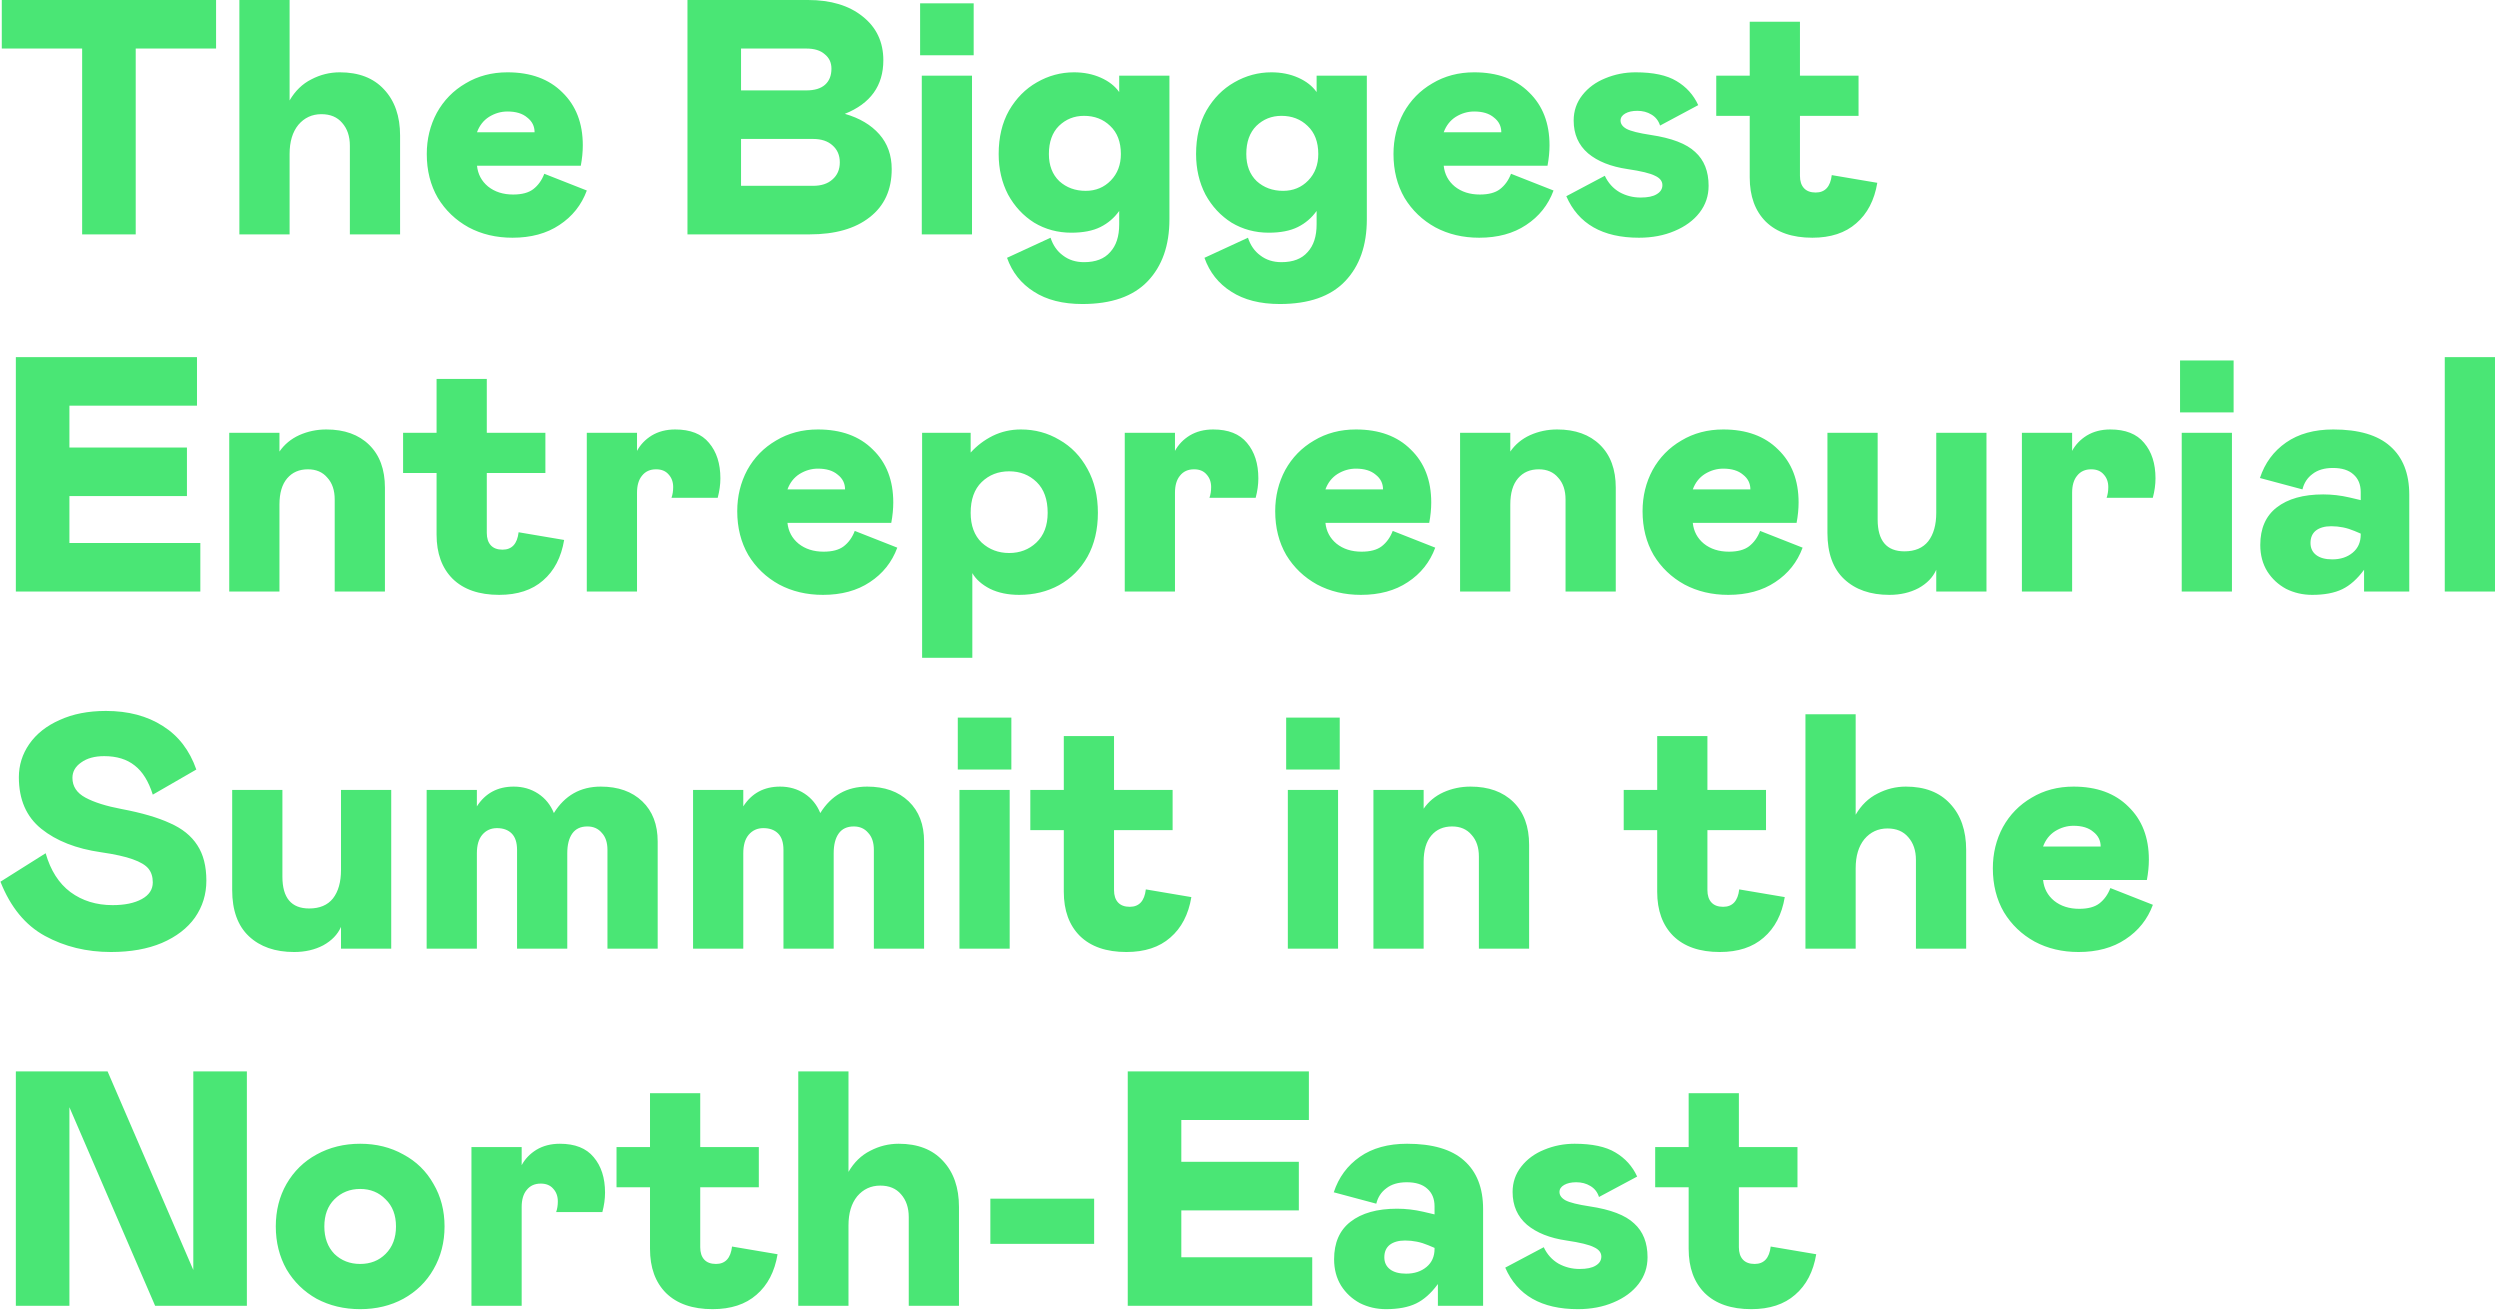 <svg width="448" height="235" viewBox="0 0 448 235" fill="none" xmlns="http://www.w3.org/2000/svg">
<path d="M38.72 8.7H24.32V42H14.72V8.7H0.32V-2.86102e-06H38.72V8.7ZM42.896 42V-2.86102e-06H51.896V18C52.896 16.28 54.196 15.02 55.796 14.22C57.396 13.38 59.096 12.96 60.896 12.96C64.296 12.96 66.936 13.98 68.816 16.02C70.736 18.06 71.696 20.82 71.696 24.3V42H62.696V26.1C62.696 24.42 62.236 23.06 61.316 22.02C60.436 20.98 59.196 20.46 57.596 20.46C55.916 20.46 54.536 21.1 53.456 22.38C52.416 23.66 51.896 25.4 51.896 27.6V42H42.896ZM91.958 34.86C93.518 34.86 94.718 34.54 95.558 33.9C96.438 33.22 97.098 32.3 97.538 31.14L105.158 34.14C104.198 36.74 102.558 38.8 100.238 40.32C97.958 41.84 95.158 42.6 91.838 42.6C88.918 42.6 86.298 41.98 83.978 40.74C81.658 39.46 79.818 37.7 78.458 35.46C77.138 33.18 76.478 30.56 76.478 27.6C76.478 24.92 77.078 22.46 78.278 20.22C79.518 17.98 81.238 16.22 83.438 14.94C85.638 13.62 88.138 12.96 90.938 12.96C95.098 12.96 98.378 14.16 100.778 16.56C103.218 18.92 104.438 22.08 104.438 26.04C104.438 27.2 104.318 28.42 104.078 29.7H85.478C85.638 31.22 86.298 32.46 87.458 33.42C88.658 34.38 90.158 34.86 91.958 34.86ZM90.938 19.98C89.778 19.98 88.678 20.3 87.638 20.94C86.638 21.58 85.918 22.5 85.478 23.7H95.798C95.798 22.62 95.358 21.74 94.478 21.06C93.638 20.34 92.458 19.98 90.938 19.98ZM123.194 -2.86102e-06H144.794C148.874 -2.86102e-06 152.134 0.98 154.574 2.94C157.054 4.9 158.294 7.52 158.294 10.8C158.294 15.36 155.994 18.56 151.394 20.4C154.034 21.16 156.094 22.38 157.574 24.06C159.054 25.74 159.794 27.82 159.794 30.3C159.794 34.02 158.474 36.9 155.834 38.94C153.234 40.98 149.654 42 145.094 42H123.194V-2.86102e-06ZM144.494 16.2C145.974 16.2 147.094 15.86 147.854 15.18C148.614 14.5 148.994 13.54 148.994 12.3C148.994 11.22 148.594 10.36 147.794 9.72C147.034 9.04 145.934 8.7 144.494 8.7H132.794V16.2H144.494ZM145.694 33.3C147.174 33.3 148.334 32.92 149.174 32.16C150.054 31.4 150.494 30.38 150.494 29.1C150.494 27.82 150.054 26.8 149.174 26.04C148.334 25.28 147.174 24.9 145.694 24.9H132.794V33.3H145.694ZM174.183 13.56V42H165.183V13.56H174.183ZM164.883 0.6H174.483V9.9H164.883V0.6ZM193.961 54.48C190.441 54.48 187.541 53.74 185.261 52.26C182.981 50.82 181.381 48.8 180.461 46.2L188.261 42.6C188.701 43.96 189.441 45.02 190.481 45.78C191.521 46.58 192.781 46.98 194.261 46.98C196.341 46.98 197.901 46.38 198.941 45.18C200.021 44.02 200.561 42.36 200.561 40.2V37.8C199.681 39.04 198.561 40 197.201 40.68C195.841 41.36 194.101 41.7 191.981 41.7C189.541 41.7 187.321 41.1 185.321 39.9C183.361 38.66 181.801 36.98 180.641 34.86C179.521 32.7 178.961 30.28 178.961 27.6C178.961 24.6 179.581 22 180.821 19.8C182.101 17.6 183.761 15.92 185.801 14.76C187.881 13.56 190.101 12.96 192.461 12.96C194.221 12.96 195.821 13.28 197.261 13.92C198.701 14.56 199.801 15.42 200.561 16.5V13.56H209.561V39.3C209.561 43.98 208.261 47.68 205.661 50.4C203.061 53.12 199.161 54.48 193.961 54.48ZM194.561 34.2C196.361 34.2 197.861 33.58 199.061 32.34C200.261 31.1 200.861 29.52 200.861 27.6C200.861 25.44 200.221 23.76 198.941 22.56C197.701 21.36 196.141 20.76 194.261 20.76C192.501 20.76 191.001 21.36 189.761 22.56C188.561 23.76 187.961 25.44 187.961 27.6C187.961 29.64 188.581 31.26 189.821 32.46C191.101 33.62 192.681 34.2 194.561 34.2ZM229.337 54.48C225.817 54.48 222.917 53.74 220.637 52.26C218.357 50.82 216.757 48.8 215.837 46.2L223.637 42.6C224.077 43.96 224.817 45.02 225.857 45.78C226.897 46.58 228.157 46.98 229.637 46.98C231.717 46.98 233.277 46.38 234.317 45.18C235.397 44.02 235.937 42.36 235.937 40.2V37.8C235.057 39.04 233.937 40 232.577 40.68C231.217 41.36 229.477 41.7 227.357 41.7C224.917 41.7 222.697 41.1 220.697 39.9C218.737 38.66 217.177 36.98 216.017 34.86C214.897 32.7 214.337 30.28 214.337 27.6C214.337 24.6 214.957 22 216.197 19.8C217.477 17.6 219.137 15.92 221.177 14.76C223.257 13.56 225.477 12.96 227.837 12.96C229.597 12.96 231.197 13.28 232.637 13.92C234.077 14.56 235.177 15.42 235.937 16.5V13.56H244.937V39.3C244.937 43.98 243.637 47.68 241.037 50.4C238.437 53.12 234.537 54.48 229.337 54.48ZM229.937 34.2C231.737 34.2 233.237 33.58 234.437 32.34C235.637 31.1 236.237 29.52 236.237 27.6C236.237 25.44 235.597 23.76 234.317 22.56C233.077 21.36 231.517 20.76 229.637 20.76C227.877 20.76 226.377 21.36 225.137 22.56C223.937 23.76 223.337 25.44 223.337 27.6C223.337 29.64 223.957 31.26 225.197 32.46C226.477 33.62 228.057 34.2 229.937 34.2ZM265.194 34.86C266.754 34.86 267.954 34.54 268.794 33.9C269.674 33.22 270.334 32.3 270.774 31.14L278.394 34.14C277.434 36.74 275.794 38.8 273.474 40.32C271.194 41.84 268.394 42.6 265.074 42.6C262.154 42.6 259.534 41.98 257.214 40.74C254.894 39.46 253.054 37.7 251.694 35.46C250.374 33.18 249.714 30.56 249.714 27.6C249.714 24.92 250.314 22.46 251.514 20.22C252.754 17.98 254.474 16.22 256.674 14.94C258.874 13.62 261.374 12.96 264.174 12.96C268.334 12.96 271.614 14.16 274.014 16.56C276.454 18.92 277.674 22.08 277.674 26.04C277.674 27.2 277.554 28.42 277.314 29.7H258.714C258.874 31.22 259.534 32.46 260.694 33.42C261.894 34.38 263.394 34.86 265.194 34.86ZM264.174 19.98C263.014 19.98 261.914 20.3 260.874 20.94C259.874 21.58 259.154 22.5 258.714 23.7H269.034C269.034 22.62 268.594 21.74 267.714 21.06C266.874 20.34 265.694 19.98 264.174 19.98ZM280.682 35.16L287.582 31.5C288.182 32.78 289.062 33.76 290.222 34.44C291.382 35.08 292.642 35.4 294.002 35.4C295.282 35.4 296.242 35.2 296.882 34.8C297.562 34.4 297.902 33.86 297.902 33.18C297.902 32.46 297.462 31.9 296.582 31.5C295.742 31.06 294.102 30.66 291.662 30.3C288.662 29.86 286.302 28.92 284.582 27.48C282.862 26 282.002 24.04 282.002 21.6C282.002 19.88 282.522 18.36 283.562 17.04C284.602 15.72 285.962 14.72 287.642 14.04C289.362 13.32 291.182 12.96 293.102 12.96C296.262 12.96 298.702 13.48 300.422 14.52C302.182 15.56 303.482 17 304.322 18.84L297.482 22.5C297.202 21.62 296.682 20.96 295.922 20.52C295.202 20.08 294.362 19.86 293.402 19.86C292.522 19.86 291.802 20.02 291.242 20.34C290.682 20.66 290.402 21.08 290.402 21.6C290.402 22.2 290.762 22.7 291.482 23.1C292.242 23.5 293.682 23.86 295.802 24.18C299.562 24.74 302.222 25.76 303.782 27.24C305.382 28.68 306.182 30.7 306.182 33.3C306.182 35.1 305.642 36.7 304.562 38.1C303.482 39.5 301.982 40.6 300.062 41.4C298.182 42.2 296.062 42.6 293.702 42.6C287.182 42.6 282.842 40.12 280.682 35.16ZM324.771 42.6C321.171 42.6 318.391 41.64 316.431 39.72C314.511 37.8 313.551 35.16 313.551 31.8V20.76H307.551V13.56H313.551V3.9H322.551V13.56H333.051V20.76H322.551V31.5C322.551 32.46 322.791 33.2 323.271 33.72C323.751 34.24 324.451 34.5 325.371 34.5C327.051 34.5 328.011 33.46 328.251 31.38L336.411 32.76C335.891 35.88 334.631 38.3 332.631 40.02C330.671 41.74 328.051 42.6 324.771 42.6ZM35.3 64V72.7H12.44V80.2H33.5V88.9H12.44V97.3H35.9V106H2.84V64H35.3ZM41.079 106V77.56H50.079V80.92C50.959 79.64 52.139 78.66 53.619 77.98C55.139 77.3 56.759 76.96 58.479 76.96C61.719 76.96 64.279 77.88 66.159 79.72C68.039 81.56 68.979 84.12 68.979 87.4V106H59.979V89.5C59.979 87.86 59.539 86.56 58.659 85.6C57.819 84.6 56.659 84.1 55.179 84.1C53.619 84.1 52.379 84.64 51.459 85.72C50.539 86.8 50.079 88.36 50.079 90.4V106H41.079ZM89.454 106.6C85.854 106.6 83.074 105.64 81.114 103.72C79.194 101.8 78.234 99.16 78.234 95.8V84.76H72.234V77.56H78.234V67.9H87.234V77.56H97.734V84.76H87.234V95.5C87.234 96.46 87.474 97.2 87.954 97.72C88.434 98.24 89.134 98.5 90.054 98.5C91.734 98.5 92.694 97.46 92.934 95.38L101.094 96.76C100.574 99.88 99.314 102.3 97.314 104.02C95.354 105.74 92.734 106.6 89.454 106.6ZM114.153 77.56V80.8C114.753 79.68 115.633 78.76 116.793 78.04C117.993 77.32 119.393 76.96 120.993 76.96C123.713 76.96 125.733 77.76 127.053 79.36C128.413 80.96 129.093 83.08 129.093 85.72C129.093 86.84 128.933 88 128.613 89.2H120.333C120.533 88.64 120.633 88 120.633 87.28C120.633 86.36 120.353 85.6 119.793 85C119.273 84.4 118.533 84.1 117.573 84.1C116.493 84.1 115.653 84.48 115.053 85.24C114.453 85.96 114.153 86.98 114.153 88.3V106H105.153V77.56H114.153ZM147.594 98.86C149.154 98.86 150.354 98.54 151.194 97.9C152.074 97.22 152.734 96.3 153.174 95.14L160.794 98.14C159.834 100.74 158.194 102.8 155.874 104.32C153.594 105.84 150.794 106.6 147.474 106.6C144.554 106.6 141.934 105.98 139.614 104.74C137.294 103.46 135.454 101.7 134.094 99.46C132.774 97.18 132.114 94.56 132.114 91.6C132.114 88.92 132.714 86.46 133.914 84.22C135.154 81.98 136.874 80.22 139.074 78.94C141.274 77.62 143.774 76.96 146.574 76.96C150.734 76.96 154.014 78.16 156.414 80.56C158.854 82.92 160.074 86.08 160.074 90.04C160.074 91.2 159.954 92.42 159.714 93.7H141.114C141.274 95.22 141.934 96.46 143.094 97.42C144.294 98.38 145.794 98.86 147.594 98.86ZM146.574 83.98C145.414 83.98 144.314 84.3 143.274 84.94C142.274 85.58 141.554 86.5 141.114 87.7H151.434C151.434 86.62 150.994 85.74 150.114 85.06C149.274 84.34 148.094 83.98 146.574 83.98ZM173.942 77.56V81.1C175.062 79.86 176.382 78.86 177.902 78.1C179.462 77.34 181.142 76.96 182.942 76.96C185.462 76.96 187.762 77.58 189.842 78.82C191.962 80.02 193.642 81.76 194.882 84.04C196.122 86.28 196.742 88.9 196.742 91.9C196.742 94.9 196.122 97.52 194.882 99.76C193.642 101.96 191.942 103.66 189.782 104.86C187.662 106.02 185.282 106.6 182.642 106.6C180.642 106.6 178.902 106.24 177.422 105.52C175.942 104.76 174.882 103.82 174.242 102.7V117.88H165.242V77.56H173.942ZM173.942 91.9C173.942 94.18 174.602 95.96 175.922 97.24C177.282 98.48 178.922 99.1 180.842 99.1C182.762 99.1 184.382 98.48 185.702 97.24C187.062 95.96 187.742 94.18 187.742 91.9C187.742 89.5 187.082 87.66 185.762 86.38C184.442 85.1 182.802 84.46 180.842 84.46C178.882 84.46 177.242 85.1 175.922 86.38C174.602 87.66 173.942 89.5 173.942 91.9ZM210.556 77.56V80.8C211.156 79.68 212.036 78.76 213.196 78.04C214.396 77.32 215.796 76.96 217.396 76.96C220.116 76.96 222.136 77.76 223.456 79.36C224.816 80.96 225.496 83.08 225.496 85.72C225.496 86.84 225.336 88 225.016 89.2H216.736C216.936 88.64 217.036 88 217.036 87.28C217.036 86.36 216.756 85.6 216.196 85C215.676 84.4 214.936 84.1 213.976 84.1C212.896 84.1 212.056 84.48 211.456 85.24C210.856 85.96 210.556 86.98 210.556 88.3V106H201.556V77.56H210.556ZM243.997 98.86C245.557 98.86 246.757 98.54 247.597 97.9C248.477 97.22 249.137 96.3 249.577 95.14L257.197 98.14C256.237 100.74 254.597 102.8 252.277 104.32C249.997 105.84 247.197 106.6 243.877 106.6C240.957 106.6 238.337 105.98 236.017 104.74C233.697 103.46 231.857 101.7 230.497 99.46C229.177 97.18 228.517 94.56 228.517 91.6C228.517 88.92 229.117 86.46 230.317 84.22C231.557 81.98 233.277 80.22 235.477 78.94C237.677 77.62 240.177 76.96 242.977 76.96C247.137 76.96 250.417 78.16 252.817 80.56C255.257 82.92 256.477 86.08 256.477 90.04C256.477 91.2 256.357 92.42 256.117 93.7H237.517C237.677 95.22 238.337 96.46 239.497 97.42C240.697 98.38 242.197 98.86 243.997 98.86ZM242.977 83.98C241.817 83.98 240.717 84.3 239.677 84.94C238.677 85.58 237.957 86.5 237.517 87.7H247.837C247.837 86.62 247.397 85.74 246.517 85.06C245.677 84.34 244.497 83.98 242.977 83.98ZM261.645 106V77.56H270.645V80.92C271.525 79.64 272.705 78.66 274.185 77.98C275.705 77.3 277.325 76.96 279.045 76.96C282.285 76.96 284.845 77.88 286.725 79.72C288.605 81.56 289.545 84.12 289.545 87.4V106H280.545V89.5C280.545 87.86 280.105 86.56 279.225 85.6C278.385 84.6 277.225 84.1 275.745 84.1C274.185 84.1 272.945 84.64 272.025 85.72C271.105 86.8 270.645 88.36 270.645 90.4V106H261.645ZM309.828 98.86C311.388 98.86 312.588 98.54 313.428 97.9C314.308 97.22 314.968 96.3 315.408 95.14L323.028 98.14C322.068 100.74 320.428 102.8 318.108 104.32C315.828 105.84 313.028 106.6 309.708 106.6C306.788 106.6 304.168 105.98 301.848 104.74C299.528 103.46 297.688 101.7 296.328 99.46C295.008 97.18 294.348 94.56 294.348 91.6C294.348 88.92 294.948 86.46 296.148 84.22C297.388 81.98 299.108 80.22 301.308 78.94C303.508 77.62 306.008 76.96 308.808 76.96C312.968 76.96 316.248 78.16 318.648 80.56C321.088 82.92 322.308 86.08 322.308 90.04C322.308 91.2 322.188 92.42 321.948 93.7H303.348C303.508 95.22 304.168 96.46 305.328 97.42C306.528 98.38 308.028 98.86 309.828 98.86ZM308.808 83.98C307.648 83.98 306.548 84.3 305.508 84.94C304.508 85.58 303.788 86.5 303.348 87.7H313.668C313.668 86.62 313.228 85.74 312.348 85.06C311.508 84.34 310.328 83.98 308.808 83.98ZM355.976 77.56V106H346.976V102.1C346.376 103.46 345.316 104.56 343.796 105.4C342.276 106.2 340.536 106.6 338.576 106.6C335.176 106.6 332.476 105.66 330.476 103.78C328.476 101.9 327.476 99.14 327.476 95.5V77.56H336.476V93.1C336.476 96.9 338.076 98.8 341.276 98.8C343.156 98.8 344.576 98.2 345.536 97C346.496 95.76 346.976 94.06 346.976 91.9V77.56H355.976ZM371.325 77.56V80.8C371.925 79.68 372.805 78.76 373.965 78.04C375.165 77.32 376.565 76.96 378.165 76.96C380.885 76.96 382.905 77.76 384.225 79.36C385.585 80.96 386.265 83.08 386.265 85.72C386.265 86.84 386.105 88 385.785 89.2H377.505C377.705 88.64 377.805 88 377.805 87.28C377.805 86.36 377.525 85.6 376.965 85C376.445 84.4 375.705 84.1 374.745 84.1C373.665 84.1 372.825 84.48 372.225 85.24C371.625 85.96 371.325 86.98 371.325 88.3V106H362.325V77.56H371.325ZM399.964 77.56V106H390.964V77.56H399.964ZM390.664 64.6H400.264V73.9H390.664V64.6ZM414.341 106.6C412.661 106.6 411.101 106.24 409.661 105.52C408.261 104.76 407.141 103.72 406.301 102.4C405.461 101.04 405.041 99.46 405.041 97.66C405.041 94.7 406.021 92.46 407.981 90.94C409.981 89.38 412.761 88.6 416.321 88.6C417.881 88.6 419.441 88.78 421.001 89.14L423.041 89.62V88.18C423.041 86.82 422.601 85.76 421.721 85C420.881 84.24 419.661 83.86 418.061 83.86C416.541 83.86 415.321 84.22 414.401 84.94C413.481 85.62 412.881 86.54 412.601 87.7L404.981 85.66C405.861 82.98 407.421 80.86 409.661 79.3C411.901 77.74 414.721 76.96 418.121 76.96C422.681 76.96 426.081 77.96 428.321 79.96C430.601 81.96 431.741 84.86 431.741 88.66V106H423.641V102.1C422.441 103.74 421.141 104.9 419.741 105.58C418.341 106.26 416.541 106.6 414.341 106.6ZM417.941 100.24C419.421 100.24 420.641 99.84 421.601 99.04C422.561 98.24 423.041 97.16 423.041 95.8V95.62L421.901 95.14C420.581 94.58 419.201 94.3 417.761 94.3C416.601 94.3 415.681 94.56 415.001 95.08C414.361 95.6 414.041 96.34 414.041 97.3C414.041 98.22 414.381 98.94 415.061 99.46C415.741 99.98 416.701 100.24 417.941 100.24ZM438.103 64H447.103V106H438.103V64ZM27.38 142.4C26.62 140 25.54 138.26 24.14 137.18C22.74 136.06 20.92 135.5 18.68 135.5C16.96 135.5 15.58 135.88 14.54 136.64C13.5 137.36 12.98 138.28 12.98 139.4C12.98 140.92 13.76 142.1 15.32 142.94C16.88 143.78 19.04 144.46 21.8 144.98C25.4 145.66 28.28 146.5 30.44 147.5C32.64 148.46 34.28 149.78 35.36 151.46C36.44 153.1 36.98 155.22 36.98 157.82C36.98 160.26 36.3 162.46 34.94 164.42C33.58 166.34 31.6 167.86 29 168.98C26.44 170.06 23.4 170.6 19.88 170.6C15.52 170.6 11.58 169.64 8.06 167.72C4.54 165.8 1.88 162.56 0.08 158L8.18 152.9C9.06 155.98 10.54 158.3 12.62 159.86C14.74 161.42 17.26 162.2 20.18 162.2C22.34 162.2 24.08 161.84 25.4 161.12C26.72 160.4 27.38 159.4 27.38 158.12C27.38 157.12 27.12 156.3 26.6 155.66C26.08 155.02 25.14 154.46 23.78 153.98C22.46 153.5 20.56 153.08 18.08 152.72C13.64 152.08 10.08 150.68 7.4 148.52C4.72 146.36 3.38 143.28 3.38 139.28C3.38 137.12 4 135.14 5.24 133.34C6.52 131.5 8.34 130.06 10.7 129.02C13.06 127.94 15.82 127.4 18.98 127.4C22.98 127.4 26.38 128.3 29.18 130.1C31.98 131.86 33.98 134.46 35.18 137.9L27.38 142.4ZM70.107 141.56V170H61.107V166.1C60.507 167.46 59.447 168.56 57.927 169.4C56.407 170.2 54.667 170.6 52.707 170.6C49.307 170.6 46.607 169.66 44.607 167.78C42.607 165.9 41.607 163.14 41.607 159.5V141.56H50.607V157.1C50.607 160.9 52.207 162.8 55.407 162.8C57.287 162.8 58.707 162.2 59.667 161C60.627 159.76 61.107 158.06 61.107 155.9V141.56H70.107ZM85.456 141.56V144.5C86.976 142.14 89.176 140.96 92.056 140.96C93.696 140.96 95.156 141.38 96.436 142.22C97.716 143.06 98.656 144.22 99.256 145.7C101.216 142.54 104.016 140.96 107.656 140.96C110.776 140.96 113.256 141.84 115.096 143.6C116.936 145.36 117.856 147.76 117.856 150.8V170H108.856V152.3C108.856 150.98 108.516 149.96 107.836 149.24C107.196 148.48 106.336 148.1 105.256 148.1C104.056 148.1 103.156 148.52 102.556 149.36C101.956 150.2 101.656 151.38 101.656 152.9V170H92.656V152.3C92.656 150.98 92.336 150 91.696 149.36C91.056 148.72 90.176 148.4 89.056 148.4C87.976 148.4 87.096 148.8 86.416 149.6C85.776 150.36 85.456 151.46 85.456 152.9V170H76.456V141.56H85.456ZM133.196 141.56V144.5C134.716 142.14 136.916 140.96 139.796 140.96C141.436 140.96 142.896 141.38 144.176 142.22C145.456 143.06 146.396 144.22 146.996 145.7C148.956 142.54 151.756 140.96 155.396 140.96C158.516 140.96 160.996 141.84 162.836 143.6C164.676 145.36 165.596 147.76 165.596 150.8V170H156.596V152.3C156.596 150.98 156.256 149.96 155.576 149.24C154.936 148.48 154.076 148.1 152.996 148.1C151.796 148.1 150.896 148.52 150.296 149.36C149.696 150.2 149.396 151.38 149.396 152.9V170H140.396V152.3C140.396 150.98 140.076 150 139.436 149.36C138.796 148.72 137.916 148.4 136.796 148.4C135.716 148.4 134.836 148.8 134.156 149.6C133.516 150.36 133.196 151.46 133.196 152.9V170H124.196V141.56H133.196ZM180.935 141.56V170H171.935V141.56H180.935ZM171.635 128.6H181.235V137.9H171.635V128.6ZM201.853 170.6C198.253 170.6 195.473 169.64 193.513 167.72C191.593 165.8 190.633 163.16 190.633 159.8V148.76H184.633V141.56H190.633V131.9H199.633V141.56H210.133V148.76H199.633V159.5C199.633 160.46 199.873 161.2 200.353 161.72C200.833 162.24 201.533 162.5 202.453 162.5C204.133 162.5 205.093 161.46 205.333 159.38L213.493 160.76C212.973 163.88 211.713 166.3 209.713 168.02C207.753 169.74 205.133 170.6 201.853 170.6ZM239.78 141.56V170H230.78V141.56H239.78ZM230.48 128.6H240.08V137.9H230.48V128.6ZM246.117 170V141.56H255.117V144.92C255.997 143.64 257.177 142.66 258.657 141.98C260.177 141.3 261.797 140.96 263.517 140.96C266.757 140.96 269.317 141.88 271.197 143.72C273.077 145.56 274.017 148.12 274.017 151.4V170H265.017V153.5C265.017 151.86 264.577 150.56 263.697 149.6C262.857 148.6 261.697 148.1 260.217 148.1C258.657 148.1 257.417 148.64 256.497 149.72C255.577 150.8 255.117 152.36 255.117 154.4V170H246.117ZM308.189 170.6C304.589 170.6 301.809 169.64 299.849 167.72C297.929 165.8 296.969 163.16 296.969 159.8V148.76H290.969V141.56H296.969V131.9H305.969V141.56H316.469V148.76H305.969V159.5C305.969 160.46 306.209 161.2 306.689 161.72C307.169 162.24 307.869 162.5 308.789 162.5C310.469 162.5 311.429 161.46 311.669 159.38L319.829 160.76C319.309 163.88 318.049 166.3 316.049 168.02C314.089 169.74 311.469 170.6 308.189 170.6ZM323.536 170V128H332.536V146C333.536 144.28 334.836 143.02 336.436 142.22C338.036 141.38 339.736 140.96 341.536 140.96C344.936 140.96 347.576 141.98 349.456 144.02C351.376 146.06 352.336 148.82 352.336 152.3V170H343.336V154.1C343.336 152.42 342.876 151.06 341.956 150.02C341.076 148.98 339.836 148.46 338.236 148.46C336.556 148.46 335.176 149.1 334.096 150.38C333.056 151.66 332.536 153.4 332.536 155.6V170H323.536ZM372.598 162.86C374.158 162.86 375.358 162.54 376.198 161.9C377.078 161.22 377.738 160.3 378.178 159.14L385.798 162.14C384.838 164.74 383.198 166.8 380.878 168.32C378.598 169.84 375.798 170.6 372.478 170.6C369.558 170.6 366.938 169.98 364.618 168.74C362.298 167.46 360.458 165.7 359.098 163.46C357.778 161.18 357.118 158.56 357.118 155.6C357.118 152.92 357.718 150.46 358.918 148.22C360.158 145.98 361.878 144.22 364.078 142.94C366.278 141.62 368.778 140.96 371.578 140.96C375.738 140.96 379.018 142.16 381.418 144.56C383.858 146.92 385.078 150.08 385.078 154.04C385.078 155.2 384.958 156.42 384.718 157.7H366.118C366.278 159.22 366.938 160.46 368.098 161.42C369.298 162.38 370.798 162.86 372.598 162.86ZM371.578 147.98C370.418 147.98 369.318 148.3 368.278 148.94C367.278 149.58 366.558 150.5 366.118 151.7H376.438C376.438 150.62 375.998 149.74 375.118 149.06C374.278 148.34 373.098 147.98 371.578 147.98ZM12.44 234H2.84V192H19.28L34.64 227.58V192H44.24V234H27.8L12.44 198.42V234ZM64.542 234.6C61.662 234.6 59.062 233.98 56.742 232.74C54.462 231.46 52.662 229.7 51.342 227.46C50.062 225.18 49.422 222.62 49.422 219.78C49.422 216.94 50.062 214.4 51.342 212.16C52.662 209.88 54.462 208.12 56.742 206.88C59.062 205.6 61.662 204.96 64.542 204.96C67.422 204.96 70.002 205.6 72.282 206.88C74.602 208.12 76.402 209.88 77.682 212.16C79.002 214.4 79.662 216.94 79.662 219.78C79.662 222.62 79.002 225.18 77.682 227.46C76.402 229.7 74.602 231.46 72.282 232.74C70.002 233.98 67.422 234.6 64.542 234.6ZM64.542 226.5C66.382 226.5 67.902 225.9 69.102 224.7C70.342 223.46 70.962 221.82 70.962 219.78C70.962 217.74 70.342 216.12 69.102 214.92C67.902 213.68 66.382 213.06 64.542 213.06C62.702 213.06 61.162 213.68 59.922 214.92C58.722 216.12 58.122 217.74 58.122 219.78C58.122 221.82 58.722 223.46 59.922 224.7C61.162 225.9 62.702 226.5 64.542 226.5ZM93.483 205.56V208.8C94.083 207.68 94.963 206.76 96.123 206.04C97.323 205.32 98.723 204.96 100.323 204.96C103.043 204.96 105.063 205.76 106.383 207.36C107.743 208.96 108.423 211.08 108.423 213.72C108.423 214.84 108.263 216 107.943 217.2H99.663C99.863 216.64 99.963 216 99.963 215.28C99.963 214.36 99.683 213.6 99.123 213C98.603 212.4 97.863 212.1 96.903 212.1C95.823 212.1 94.983 212.48 94.383 213.24C93.783 213.96 93.483 214.98 93.483 216.3V234H84.483V205.56H93.483ZM127.701 234.6C124.101 234.6 121.321 233.64 119.361 231.72C117.441 229.8 116.481 227.16 116.481 223.8V212.76H110.481V205.56H116.481V195.9H125.481V205.56H135.981V212.76H125.481V223.5C125.481 224.46 125.721 225.2 126.201 225.72C126.681 226.24 127.381 226.5 128.301 226.5C129.981 226.5 130.941 225.46 131.181 223.38L139.341 224.76C138.821 227.88 137.561 230.3 135.561 232.02C133.601 233.74 130.981 234.6 127.701 234.6ZM143.049 234V192H152.049V210C153.049 208.28 154.349 207.02 155.949 206.22C157.549 205.38 159.249 204.96 161.049 204.96C164.449 204.96 167.089 205.98 168.969 208.02C170.889 210.06 171.849 212.82 171.849 216.3V234H162.849V218.1C162.849 216.42 162.389 215.06 161.469 214.02C160.589 212.98 159.349 212.46 157.749 212.46C156.069 212.46 154.689 213.1 153.609 214.38C152.569 215.66 152.049 217.4 152.049 219.6V234H143.049ZM196.071 214.8V222.9H177.471V214.8H196.071ZM234.552 192V200.7H211.692V208.2H232.752V216.9H211.692V225.3H235.152V234H202.092V192H234.552ZM248.371 234.6C246.691 234.6 245.131 234.24 243.691 233.52C242.291 232.76 241.171 231.72 240.331 230.4C239.491 229.04 239.071 227.46 239.071 225.66C239.071 222.7 240.051 220.46 242.011 218.94C244.011 217.38 246.791 216.6 250.351 216.6C251.911 216.6 253.471 216.78 255.031 217.14L257.071 217.62V216.18C257.071 214.82 256.631 213.76 255.751 213C254.911 212.24 253.691 211.86 252.091 211.86C250.571 211.86 249.351 212.22 248.431 212.94C247.511 213.62 246.911 214.54 246.631 215.7L239.011 213.66C239.891 210.98 241.451 208.86 243.691 207.3C245.931 205.74 248.751 204.96 252.151 204.96C256.711 204.96 260.111 205.96 262.351 207.96C264.631 209.96 265.771 212.86 265.771 216.66V234H257.671V230.1C256.471 231.74 255.171 232.9 253.771 233.58C252.371 234.26 250.571 234.6 248.371 234.6ZM251.971 228.24C253.451 228.24 254.671 227.84 255.631 227.04C256.591 226.24 257.071 225.16 257.071 223.8V223.62L255.931 223.14C254.611 222.58 253.231 222.3 251.791 222.3C250.631 222.3 249.711 222.56 249.031 223.08C248.391 223.6 248.071 224.34 248.071 225.3C248.071 226.22 248.411 226.94 249.091 227.46C249.771 227.98 250.731 228.24 251.971 228.24ZM269.739 227.16L276.639 223.5C277.239 224.78 278.119 225.76 279.279 226.44C280.439 227.08 281.699 227.4 283.059 227.4C284.339 227.4 285.299 227.2 285.939 226.8C286.619 226.4 286.959 225.86 286.959 225.18C286.959 224.46 286.519 223.9 285.639 223.5C284.799 223.06 283.159 222.66 280.719 222.3C277.719 221.86 275.359 220.92 273.639 219.48C271.919 218 271.059 216.04 271.059 213.6C271.059 211.88 271.579 210.36 272.619 209.04C273.659 207.72 275.019 206.72 276.699 206.04C278.419 205.32 280.239 204.96 282.159 204.96C285.319 204.96 287.759 205.48 289.479 206.52C291.239 207.56 292.539 209 293.379 210.84L286.539 214.5C286.259 213.62 285.739 212.96 284.979 212.52C284.259 212.08 283.419 211.86 282.459 211.86C281.579 211.86 280.859 212.02 280.299 212.34C279.739 212.66 279.459 213.08 279.459 213.6C279.459 214.2 279.819 214.7 280.539 215.1C281.299 215.5 282.739 215.86 284.859 216.18C288.619 216.74 291.279 217.76 292.839 219.24C294.439 220.68 295.239 222.7 295.239 225.3C295.239 227.1 294.699 228.7 293.619 230.1C292.539 231.5 291.039 232.6 289.119 233.4C287.239 234.2 285.119 234.6 282.759 234.6C276.239 234.6 271.899 232.12 269.739 227.16ZM313.828 234.6C310.228 234.6 307.448 233.64 305.488 231.72C303.568 229.8 302.608 227.16 302.608 223.8V212.76H296.608V205.56H302.608V195.9H311.608V205.56H322.108V212.76H311.608V223.5C311.608 224.46 311.848 225.2 312.328 225.72C312.808 226.24 313.508 226.5 314.428 226.5C316.108 226.5 317.068 225.46 317.308 223.38L325.468 224.76C324.948 227.88 323.688 230.3 321.688 232.02C319.728 233.74 317.108 234.6 313.828 234.6Z" fill="#4AE675"/>
</svg>
